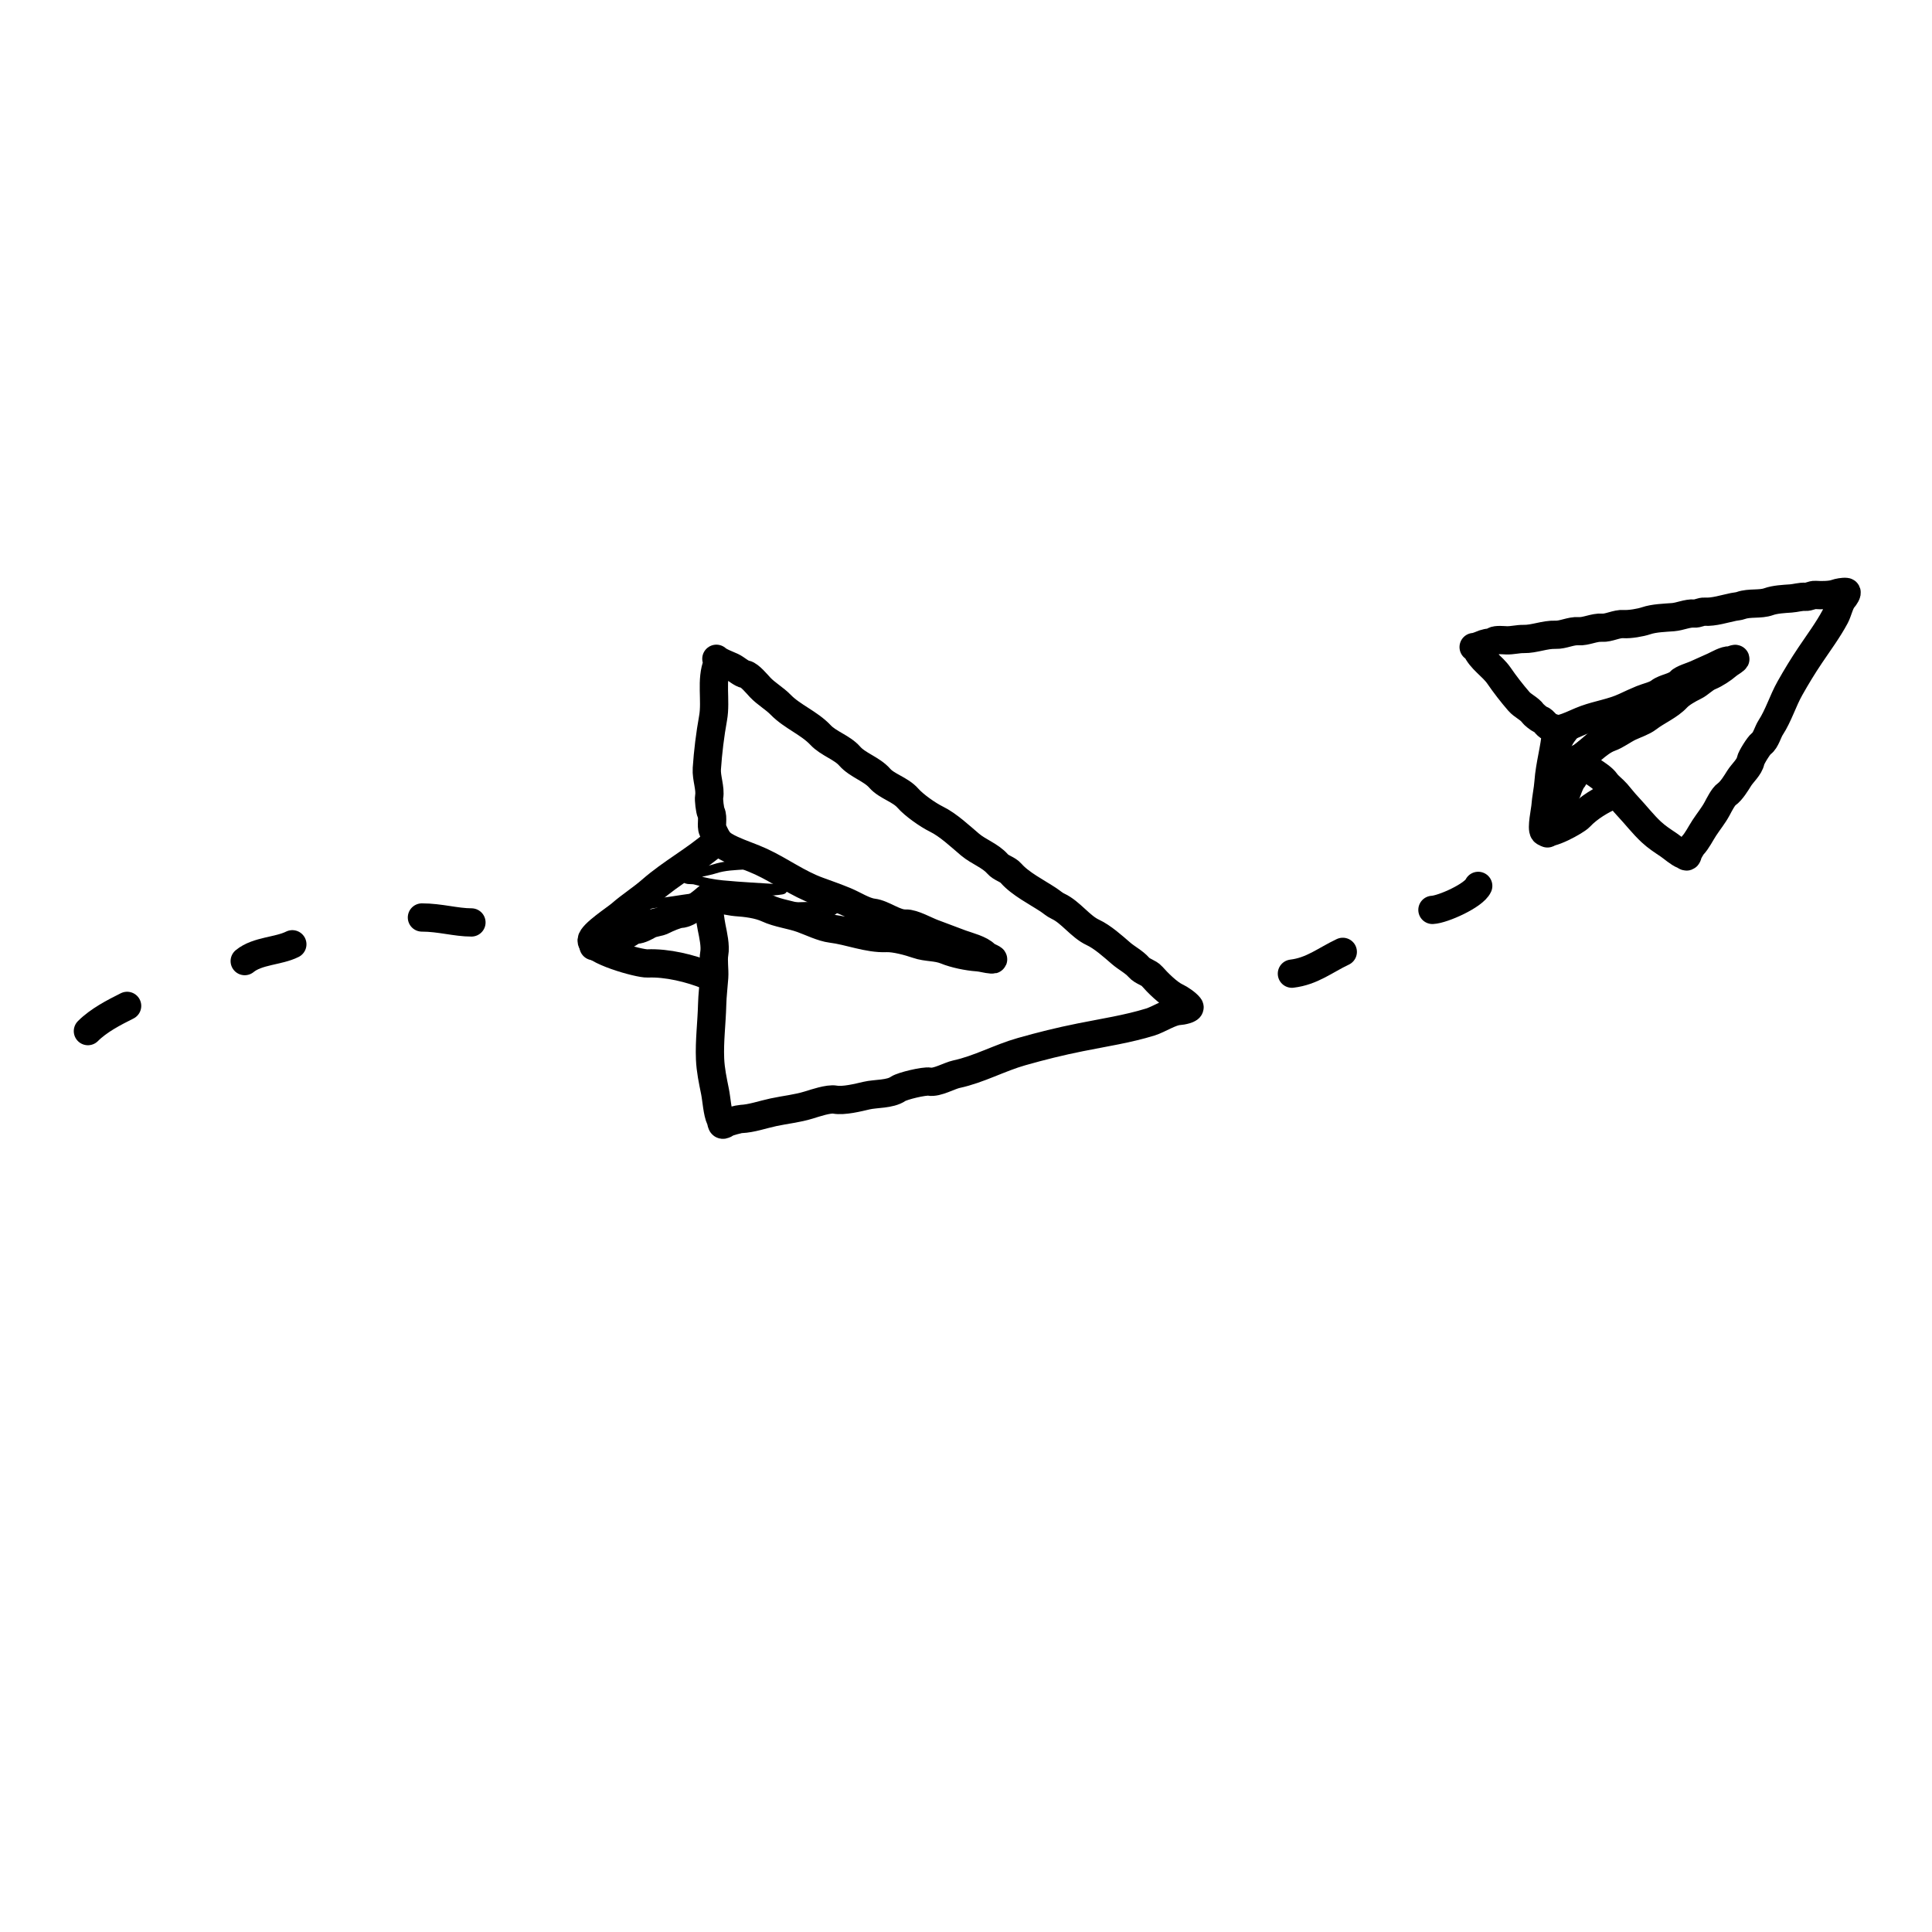 <svg xmlns="http://www.w3.org/2000/svg" width="205" height="205" viewBox="0 0 205 205" fill="none">
  <path d="M76.013 69.903C76.382 70.242 77.208 70.531 77.665 70.743C78.137 70.962 78.628 71.466 79.099 71.551C79.546 71.632 80.353 72.612 80.647 72.926C81.298 73.619 82.18 74.104 82.839 74.784C84.045 76.027 85.862 76.713 87.071 77.999C87.923 78.906 89.353 79.306 90.16 80.232C90.998 81.192 92.497 81.602 93.351 82.581C94.09 83.428 95.536 83.778 96.33 84.688C96.984 85.437 98.461 86.474 99.344 86.906C100.617 87.529 101.892 88.743 102.933 89.621C103.83 90.378 105.082 90.794 105.832 91.654C106.237 92.119 106.896 92.219 107.286 92.667C108.257 93.779 110.012 94.663 111.242 95.475C111.601 95.712 111.886 95.984 112.269 96.162C113.612 96.786 114.628 98.317 115.956 98.934C116.988 99.414 118.092 100.412 118.961 101.161C119.549 101.668 120.335 102.064 120.84 102.642C121.219 103.077 121.894 103.197 122.231 103.583C122.817 104.254 123.964 105.399 124.781 105.779C125.204 105.976 125.914 106.454 126.199 106.823C126.391 107.071 125.351 107.262 125.103 107.273C124.229 107.31 122.958 108.166 122.053 108.445C119.646 109.187 117.137 109.563 114.641 110.065C112.424 110.51 110.547 110.978 108.394 111.586C106.077 112.24 103.86 113.472 101.496 113.977C100.728 114.141 99.423 114.915 98.625 114.771C98.078 114.673 95.744 115.23 95.298 115.535C94.424 116.134 92.931 116.019 91.933 116.254C91.068 116.457 89.523 116.846 88.595 116.678C87.923 116.557 86.495 117.041 85.815 117.251C84.587 117.63 83.331 117.749 82.065 118.02C80.893 118.27 79.761 118.685 78.632 118.734C78.395 118.744 77.283 119.032 77.079 119.17C76.457 119.589 76.634 119.16 76.44 118.745C76.11 118.044 76.038 116.663 75.868 115.821C75.635 114.66 75.395 113.57 75.343 112.35C75.263 110.472 75.519 108.509 75.566 106.578C75.59 105.604 75.713 104.666 75.779 103.699C75.834 102.893 75.659 101.911 75.789 101.186C75.936 100.372 75.672 99.212 75.512 98.418C75.444 98.076 75.016 95.665 75.289 95.475C75.672 95.209 77.52 95.677 78.065 95.714C79.148 95.788 80.468 95.938 81.446 96.393C82.568 96.914 83.941 97.059 85.103 97.479C86.027 97.812 87.263 98.421 88.23 98.538C90.112 98.766 92.118 99.614 94.026 99.533C94.96 99.493 96.449 99.902 97.322 100.205C98.345 100.561 99.382 100.428 100.376 100.836C101.3 101.215 102.7 101.502 103.711 101.571C104.221 101.605 104.71 101.774 105.218 101.808C105.768 101.846 104.725 101.498 104.566 101.316C104.075 100.753 102.697 100.408 101.98 100.15C100.947 99.777 100.037 99.405 99.01 99.034C98.266 98.766 96.875 97.966 96.11 97.999C94.962 98.048 93.742 96.976 92.61 96.839C91.687 96.727 90.597 96.001 89.68 95.624C88.703 95.223 87.819 94.909 86.826 94.55C84.661 93.769 82.849 92.401 80.76 91.43C79.744 90.958 78.647 90.617 77.648 90.152C76.35 89.549 76.196 89.279 75.632 88.077C75.422 87.632 75.703 86.771 75.452 86.237C75.325 85.966 75.191 84.85 75.246 84.548C75.406 83.658 74.934 82.534 75 81.561C75.122 79.763 75.343 77.964 75.661 76.2C76.003 74.306 75.398 72.161 76.134 70.368" stroke="black" stroke-width="3" stroke-linecap="round"/>
  <path d="M75.906 89.39C73.695 91.319 71.289 92.564 69.087 94.486C68.074 95.369 66.918 96.093 65.869 97.008C65.332 97.477 62.825 99.097 62.779 99.768C62.706 100.839 67.799 102.267 68.712 102.228C70.78 102.139 73.275 102.751 75.099 103.5" stroke="black" stroke-width="3" stroke-linecap="round"/>
  <path d="M75.211 95.131C74.552 95.706 73.063 96.936 72.192 96.973C71.812 96.99 70.757 97.438 70.404 97.63C69.921 97.893 69.334 97.868 68.847 98.133C68.462 98.343 67.957 98.632 67.509 98.652C67.056 98.671 66.403 99.373 66.018 99.303C65.78 99.261 64.877 99.827 64.562 99.924C64.038 100.085 63.509 100.252 62.974 100.391" stroke="black" stroke-width="3" stroke-linecap="round"/>
  <path d="M79.045 91.756C77.977 91.826 76.852 91.853 75.824 92.194C74.97 92.478 73.581 92.57 72.889 93.174C72.674 93.362 73.452 93.279 73.728 93.354C74.668 93.609 75.669 93.816 76.64 93.91C78.703 94.109 80.773 94.197 82.835 94.337C83.875 94.408 80.767 94.622 79.726 94.677C78.028 94.767 76.364 95.011 74.678 95.161C73.252 95.288 71.813 95.564 70.391 95.749C69.726 95.836 68.718 95.825 68.178 96.296" stroke="black" stroke-linecap="round"/>
  <path d="M82.543 96.217C84.063 96.321 85.585 96.15 87.084 96.209C87.878 96.241 89.474 96.091 87.944 96.843C86.194 97.703 88.435 97.885 89.312 97.945C90.965 98.057 92.671 98.134 94.308 98.396C94.705 98.46 93.956 98.714 93.877 98.783" stroke="black" stroke-linecap="round"/>
  <path d="M156.365 68.66C156.686 68.648 157.192 68.406 157.497 68.297C157.811 68.184 158.262 68.191 158.515 68.017C158.755 67.852 159.564 67.934 159.84 67.944C160.449 67.966 161.07 67.789 161.677 67.801C162.787 67.822 163.924 67.314 165.056 67.354C165.853 67.382 166.685 66.919 167.47 66.976C168.286 67.034 169.153 66.544 169.984 66.605C170.703 66.656 171.519 66.163 172.292 66.219C172.928 66.264 174.068 66.07 174.666 65.868C175.526 65.577 176.655 65.554 177.526 65.484C178.276 65.423 179.034 65.048 179.764 65.1C180.158 65.129 180.503 64.877 180.883 64.905C181.827 64.973 183.026 64.583 183.952 64.397C184.222 64.343 184.475 64.338 184.73 64.246C185.623 63.924 186.777 64.162 187.66 63.844C188.347 63.596 189.301 63.552 190.034 63.501C190.531 63.466 191.067 63.292 191.559 63.327C191.928 63.354 192.289 63.104 192.617 63.127C193.186 63.169 194.225 63.172 194.769 62.976C195.051 62.874 195.59 62.772 195.886 62.811C196.086 62.837 195.698 63.394 195.59 63.511C195.209 63.923 195.017 64.886 194.731 65.421C193.97 66.846 192.997 68.15 192.087 69.506C191.279 70.709 190.636 71.77 189.93 73.019C189.17 74.363 188.717 75.925 187.869 77.222C187.593 77.644 187.348 78.586 186.92 78.88C186.626 79.082 185.815 80.39 185.75 80.73C185.622 81.398 184.891 82.019 184.542 82.577C184.24 83.06 183.712 83.935 183.214 84.277C182.853 84.525 182.422 85.391 182.207 85.793C181.819 86.52 181.301 87.142 180.846 87.837C180.426 88.48 180.098 89.18 179.606 89.712C179.502 89.823 179.126 90.457 179.095 90.611C179.002 91.084 178.889 90.808 178.613 90.707C178.146 90.536 177.489 89.94 177.032 89.633C176.402 89.21 175.8 88.822 175.226 88.29C174.341 87.471 173.571 86.461 172.721 85.561C172.292 85.107 171.925 84.624 171.518 84.154C171.179 83.762 170.656 83.394 170.388 83.005C170.088 82.568 169.443 82.159 169.012 81.87C168.826 81.745 167.543 80.841 167.582 80.631C167.636 80.337 168.689 79.715 168.954 79.486C169.48 79.031 170.149 78.503 170.799 78.269C171.546 78 172.236 77.446 172.955 77.112C173.526 76.847 174.364 76.566 174.857 76.182C175.817 75.436 177.113 74.917 177.945 74.018C178.352 73.579 179.215 73.092 179.75 72.836C180.376 72.536 180.788 72.008 181.425 71.745C182.017 71.5 182.784 70.998 183.275 70.573C183.523 70.359 183.822 70.215 184.069 70.001C184.336 69.77 183.704 70.082 183.549 70.071C183.072 70.037 182.289 70.502 181.846 70.708C181.207 71.005 180.624 71.246 179.989 71.541C179.53 71.755 178.535 72.019 178.202 72.379C177.701 72.92 176.662 72.982 176.084 73.431C175.614 73.797 174.789 73.958 174.202 74.201C173.576 74.459 173.031 74.715 172.417 75.001C171.079 75.623 169.636 75.818 168.246 76.319C167.571 76.563 166.917 76.902 166.253 77.142C165.389 77.453 165.197 77.4 164.398 77.108C164.101 77 163.84 76.481 163.485 76.351C163.304 76.285 162.74 75.838 162.628 75.675C162.299 75.197 161.577 74.899 161.168 74.426C160.412 73.552 159.7 72.634 159.048 71.686C158.349 70.67 157.104 69.966 156.63 68.818" stroke="black" stroke-width="3" stroke-linecap="round"/>
  <path d="M165.116 77.582C164.98 79.459 164.446 81.112 164.311 82.981C164.249 83.841 164.049 84.693 163.985 85.583C163.952 86.038 163.542 87.908 163.824 88.234C164.275 88.755 167.238 87.106 167.636 86.675C168.538 85.701 169.95 84.853 171.119 84.371" stroke="black" stroke-width="3" stroke-linecap="round"/>
  <path d="M167.391 80.509C167.35 81.068 167.228 82.301 166.848 82.711C166.682 82.89 166.404 83.571 166.331 83.817C166.229 84.155 165.951 84.409 165.849 84.749C165.768 85.019 165.669 85.379 165.473 85.59C165.276 85.803 165.295 86.418 165.089 86.56C164.961 86.647 164.805 87.313 164.706 87.499C164.54 87.81 164.375 88.124 164.194 88.429" stroke="black" stroke-width="3" stroke-linecap="round"/>
  <path d="M167.613 77.242C167.158 77.755 166.658 78.275 166.344 78.895C166.084 79.41 165.493 80.079 165.45 80.666C165.437 80.849 165.754 80.46 165.913 80.37C166.457 80.062 167.006 79.704 167.491 79.308C168.52 78.467 169.502 77.573 170.504 76.706C171.009 76.268 169.691 77.769 169.242 78.264C168.51 79.072 167.862 79.934 167.162 80.763C166.57 81.465 166.039 82.241 165.476 82.967C165.212 83.307 164.748 83.757 164.715 84.216" stroke="black" stroke-linecap="round"/>
  <path d="M171.22 77.694C171.959 77.054 172.575 76.289 173.284 75.64C173.66 75.295 174.319 74.507 173.962 75.54C173.553 76.721 174.656 75.792 175.082 75.424C175.886 74.728 176.697 73.993 177.561 73.373C177.77 73.223 177.544 73.677 177.539 73.744" stroke="black" stroke-linecap="round"/>
  <path d="M44.77 97.353C46.673 97.353 48.386 97.878 50.023 97.878" stroke="black" stroke-width="3" stroke-linecap="round"/>
  <path d="M137.082 103.313C139.234 103.056 140.605 101.883 142.479 101" stroke="black" stroke-width="3" stroke-linecap="round"/>
  <path d="M151.993 96.547C153.105 96.496 156.399 95.018 156.85 94" stroke="black" stroke-width="3" stroke-linecap="round"/>
  <path d="M9.328 109.408C10.479 108.257 12.108 107.423 13.488 106.733" stroke="black" stroke-width="3" stroke-linecap="round"/>
  <path d="M25.967 101.979C27.327 100.866 29.526 100.942 31.018 100.196" stroke="black" stroke-width="3" stroke-linecap="round"/>
</svg>